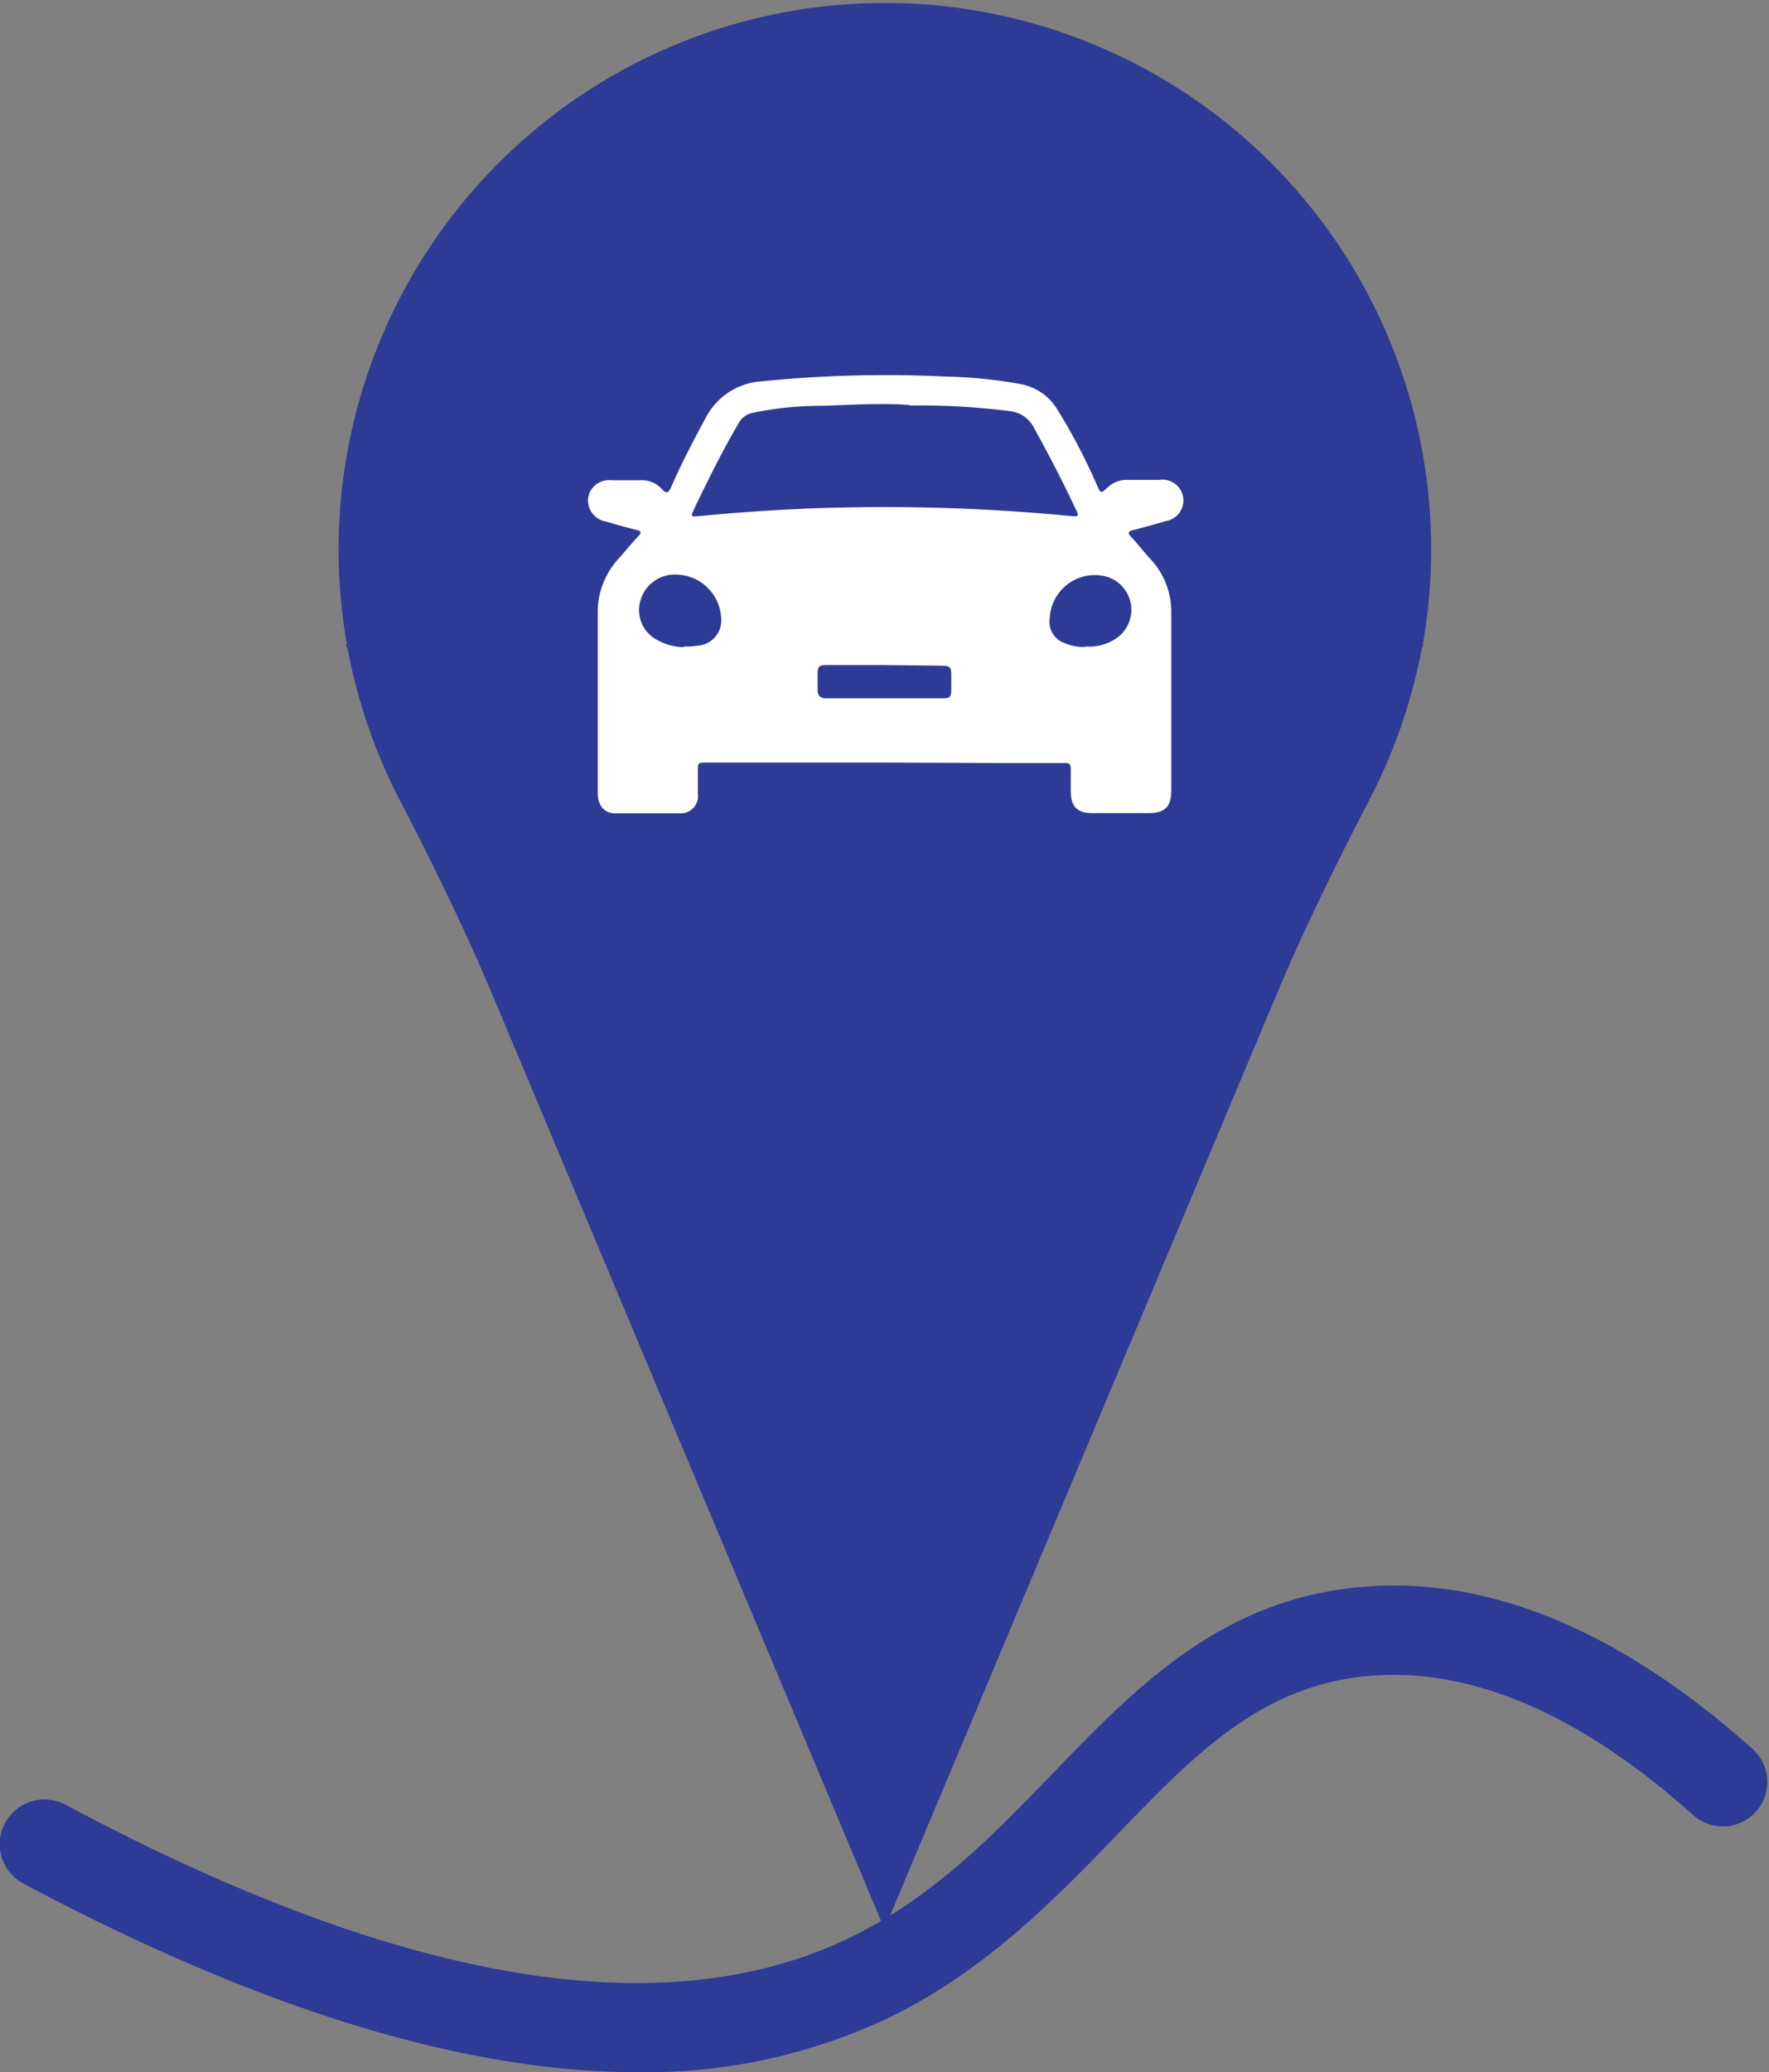 <svg xmlns="http://www.w3.org/2000/svg" viewBox="0 0 139.25 163.05"><rect x="0" y="0" width="139.25" height="163.05" fill="#808080" stroke="none"/><defs><style>.cls-1{fill:#2d3a96;}.cls-2{fill:#fff;}</style></defs><g id="Layer_2" data-name="Layer 2"><g id="Layer_1-2" data-name="Layer 1"><path class="cls-1" d="M112.05,50.71H112a43,43,0,1,0-84.69,0h-.09l.15.35A43,43,0,0,0,31.4,62.82c2.65,5.11,5.19,10.28,7.42,15.59l30.8,73.37,30.8-73.37c2.23-5.31,4.78-10.48,7.43-15.59a43,43,0,0,0,4.06-11.76Z"/><path class="cls-1" d="M50.18,163.05c-13.67,0-29.84-5-48.33-14.84A3.5,3.5,0,0,1,5.15,142c26.38,14.1,47.2,17.6,61.9,10.39,6.48-3.17,11.23-8.09,15.82-12.85,6.46-6.69,13.14-13.6,24-14.64,10.11-1,20.6,3.33,31.16,12.78a3.5,3.5,0,0,1-4.67,5.21c-9-8.09-17.73-11.8-25.82-11-8.34.8-13.6,6.24-19.68,12.55-4.78,4.94-10.2,10.55-17.78,14.27A44.79,44.79,0,0,1,50.18,163.05Z"/><path class="cls-2" d="M69.6,60H55.68c-.75,0-.75,0-.75.75,0,.57,0,1.14,0,1.71A1.35,1.35,0,0,1,53.58,64c-1.7,0-3.4,0-5.11,0-.93,0-1.42-.62-1.42-1.64,0-2,0-4,0-6,0-2.69,0-5.38,0-8.07a6.23,6.23,0,0,1,1.66-4.35c.52-.58,1-1.19,1.54-1.75.3-.33.18-.41-.17-.5-.81-.2-1.61-.43-2.41-.66a1.69,1.69,0,0,1-1.38-1.81,1.65,1.65,0,0,1,1.82-1.43c.76,0,1.51,0,2.27,0a2.12,2.12,0,0,1,1.73.7c.34.37.51.31.71-.14.82-1.89,1.78-3.71,2.76-5.53A5.35,5.35,0,0,1,60,30a97,97,0,0,1,14.46-.37,37.22,37.22,0,0,1,5.76.57,4.3,4.3,0,0,1,3,2,46.71,46.71,0,0,1,3.14,6c.29.64.29.65.81.17a2.16,2.16,0,0,1,1.54-.61h2.56A1.62,1.62,0,0,1,91.76,41c-.85.26-1.7.49-2.57.71-.4.11-.45.22-.15.54.54.57,1,1.19,1.57,1.79a6.1,6.1,0,0,1,1.59,4.2V62.14c0,1.35-.48,1.83-1.8,1.84H86c-1.22,0-1.71-.52-1.71-1.74,0-.55,0-1.1,0-1.65s-.15-.56-.56-.55c-1.59,0-3.18,0-4.78,0Zm2-28.13c-2.27-.18-4.63,0-7,.06a26.92,26.92,0,0,0-5.3.54,1.63,1.63,0,0,0-1.15.82c-1.3,2.21-2.43,4.5-3.53,6.8-.26.55-.25.58.38.52,3.83-.36,7.66-.61,11.5-.68a152.24,152.24,0,0,1,17.74.67c.71.07.72,0,.4-.62-1-2.11-2.08-4.21-3.22-6.26a2.42,2.42,0,0,0-1.92-1.37A55.65,55.65,0,0,0,71.56,31.91Zm13.87,19a3.82,3.82,0,0,0,2.51-.72,2.72,2.72,0,0,0-1-4.81,3.56,3.56,0,0,0-4.35,3.32,1.77,1.77,0,0,0,1.16,1.94A3.63,3.63,0,0,0,85.43,50.9Zm-31.61,0c.32,0,.65,0,1-.06a2,2,0,0,0,1.9-2.29,3.6,3.6,0,0,0-3.55-3.31,2.81,2.81,0,0,0-2.8,2.05,2.65,2.65,0,0,0,1.41,3.14A4.29,4.29,0,0,0,53.82,50.92Zm15.79,1.46H65.13c-.68,0-.76.09-.77.75,0,.37,0,.75,0,1.13,0,.54.19.75.73.74,1.41,0,2.83,0,4.25,0h4.77c.69,0,.76-.08.77-.75V53.18c0-.71-.08-.79-.78-.8Z"/></g></g></svg>
